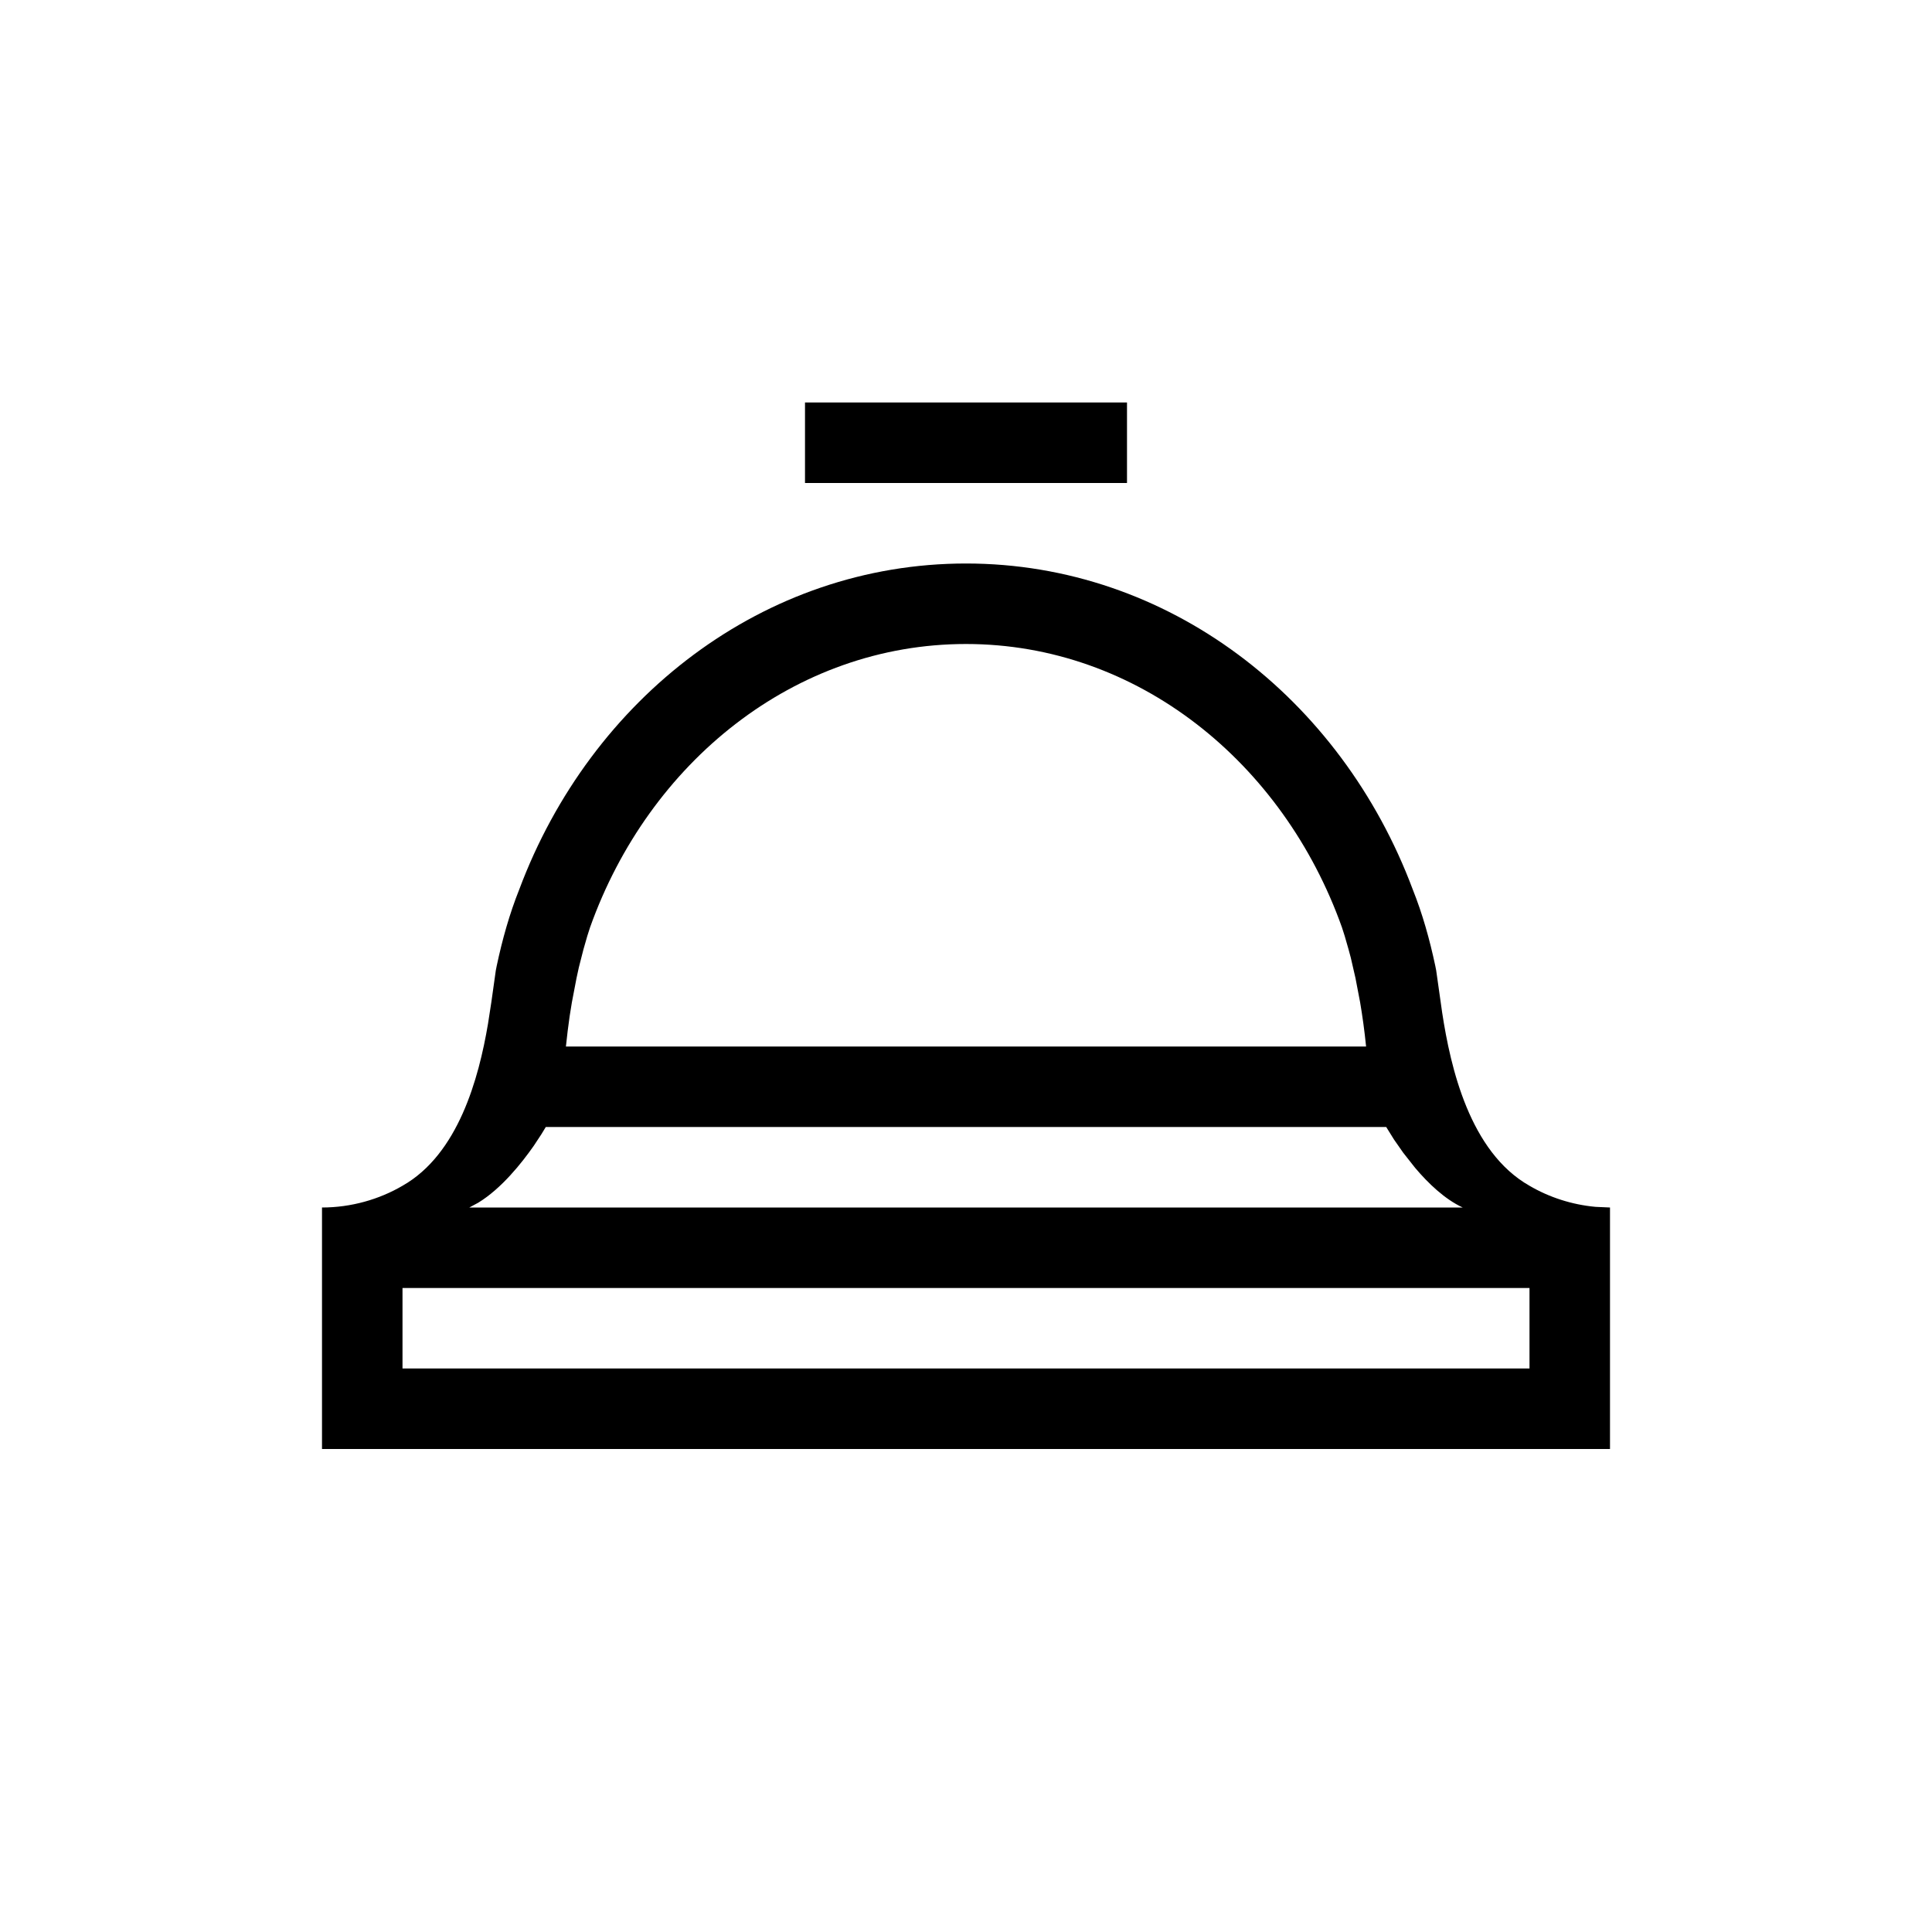 <svg xmlns="http://www.w3.org/2000/svg" width="24" height="24" viewBox="0 0 24 24">
  <path d="M12,7 C14.51,7 16.66,8.67 17.55,11.05 C17.67,11.35 17.76,11.67 17.83,12 L17.841,12.056 L17.841,12.056 L17.915,12.578 C18.019,13.26 18.257,14.309 19,14.73 C19.242,14.872 19.525,14.965 19.821,14.992 L20,15 L20,18 L4,18 L4,15 C4.36,15 4.71,14.9 5,14.73 C5.693,14.337 5.947,13.397 6.062,12.719 L6.104,12.447 L6.104,12.447 L6.159,12.056 L6.159,12.056 L6.17,12 C6.24,11.67 6.33,11.35 6.45,11.05 C7.34,8.67 9.49,7 12,7 Z M19,16 L5,16 L5,17 L19,17 L19,16 Z M17.22,14 L6.78,14 L6.724,14.092 L6.724,14.092 L6.631,14.233 C6.48,14.449 6.229,14.765 5.94,14.941 L5.83,15 L18.17,15 C17.947,14.897 17.741,14.699 17.578,14.506 L17.43,14.318 L17.43,14.318 L17.317,14.156 L17.317,14.156 L17.22,14 Z M12,8 C9.87,8 8.06,9.47 7.33,11.52 L7.296,11.626 L7.296,11.626 L7.248,11.793 L7.248,11.793 L7.191,12.016 C7.181,12.058 7.172,12.102 7.162,12.149 L7.104,12.452 C7.085,12.562 7.067,12.68 7.052,12.806 L7.03,13 L16.97,13 C16.95,12.8 16.924,12.617 16.896,12.452 L16.838,12.149 L16.838,12.149 L16.78,11.897 C16.77,11.86 16.761,11.825 16.752,11.793 L16.704,11.626 L16.704,11.626 L16.67,11.52 L16.67,11.52 C15.94,9.47 14.13,8 12,8 Z M14,5 L14,6 L10,6 L10,5 L14,5 Z"/>
</svg>
